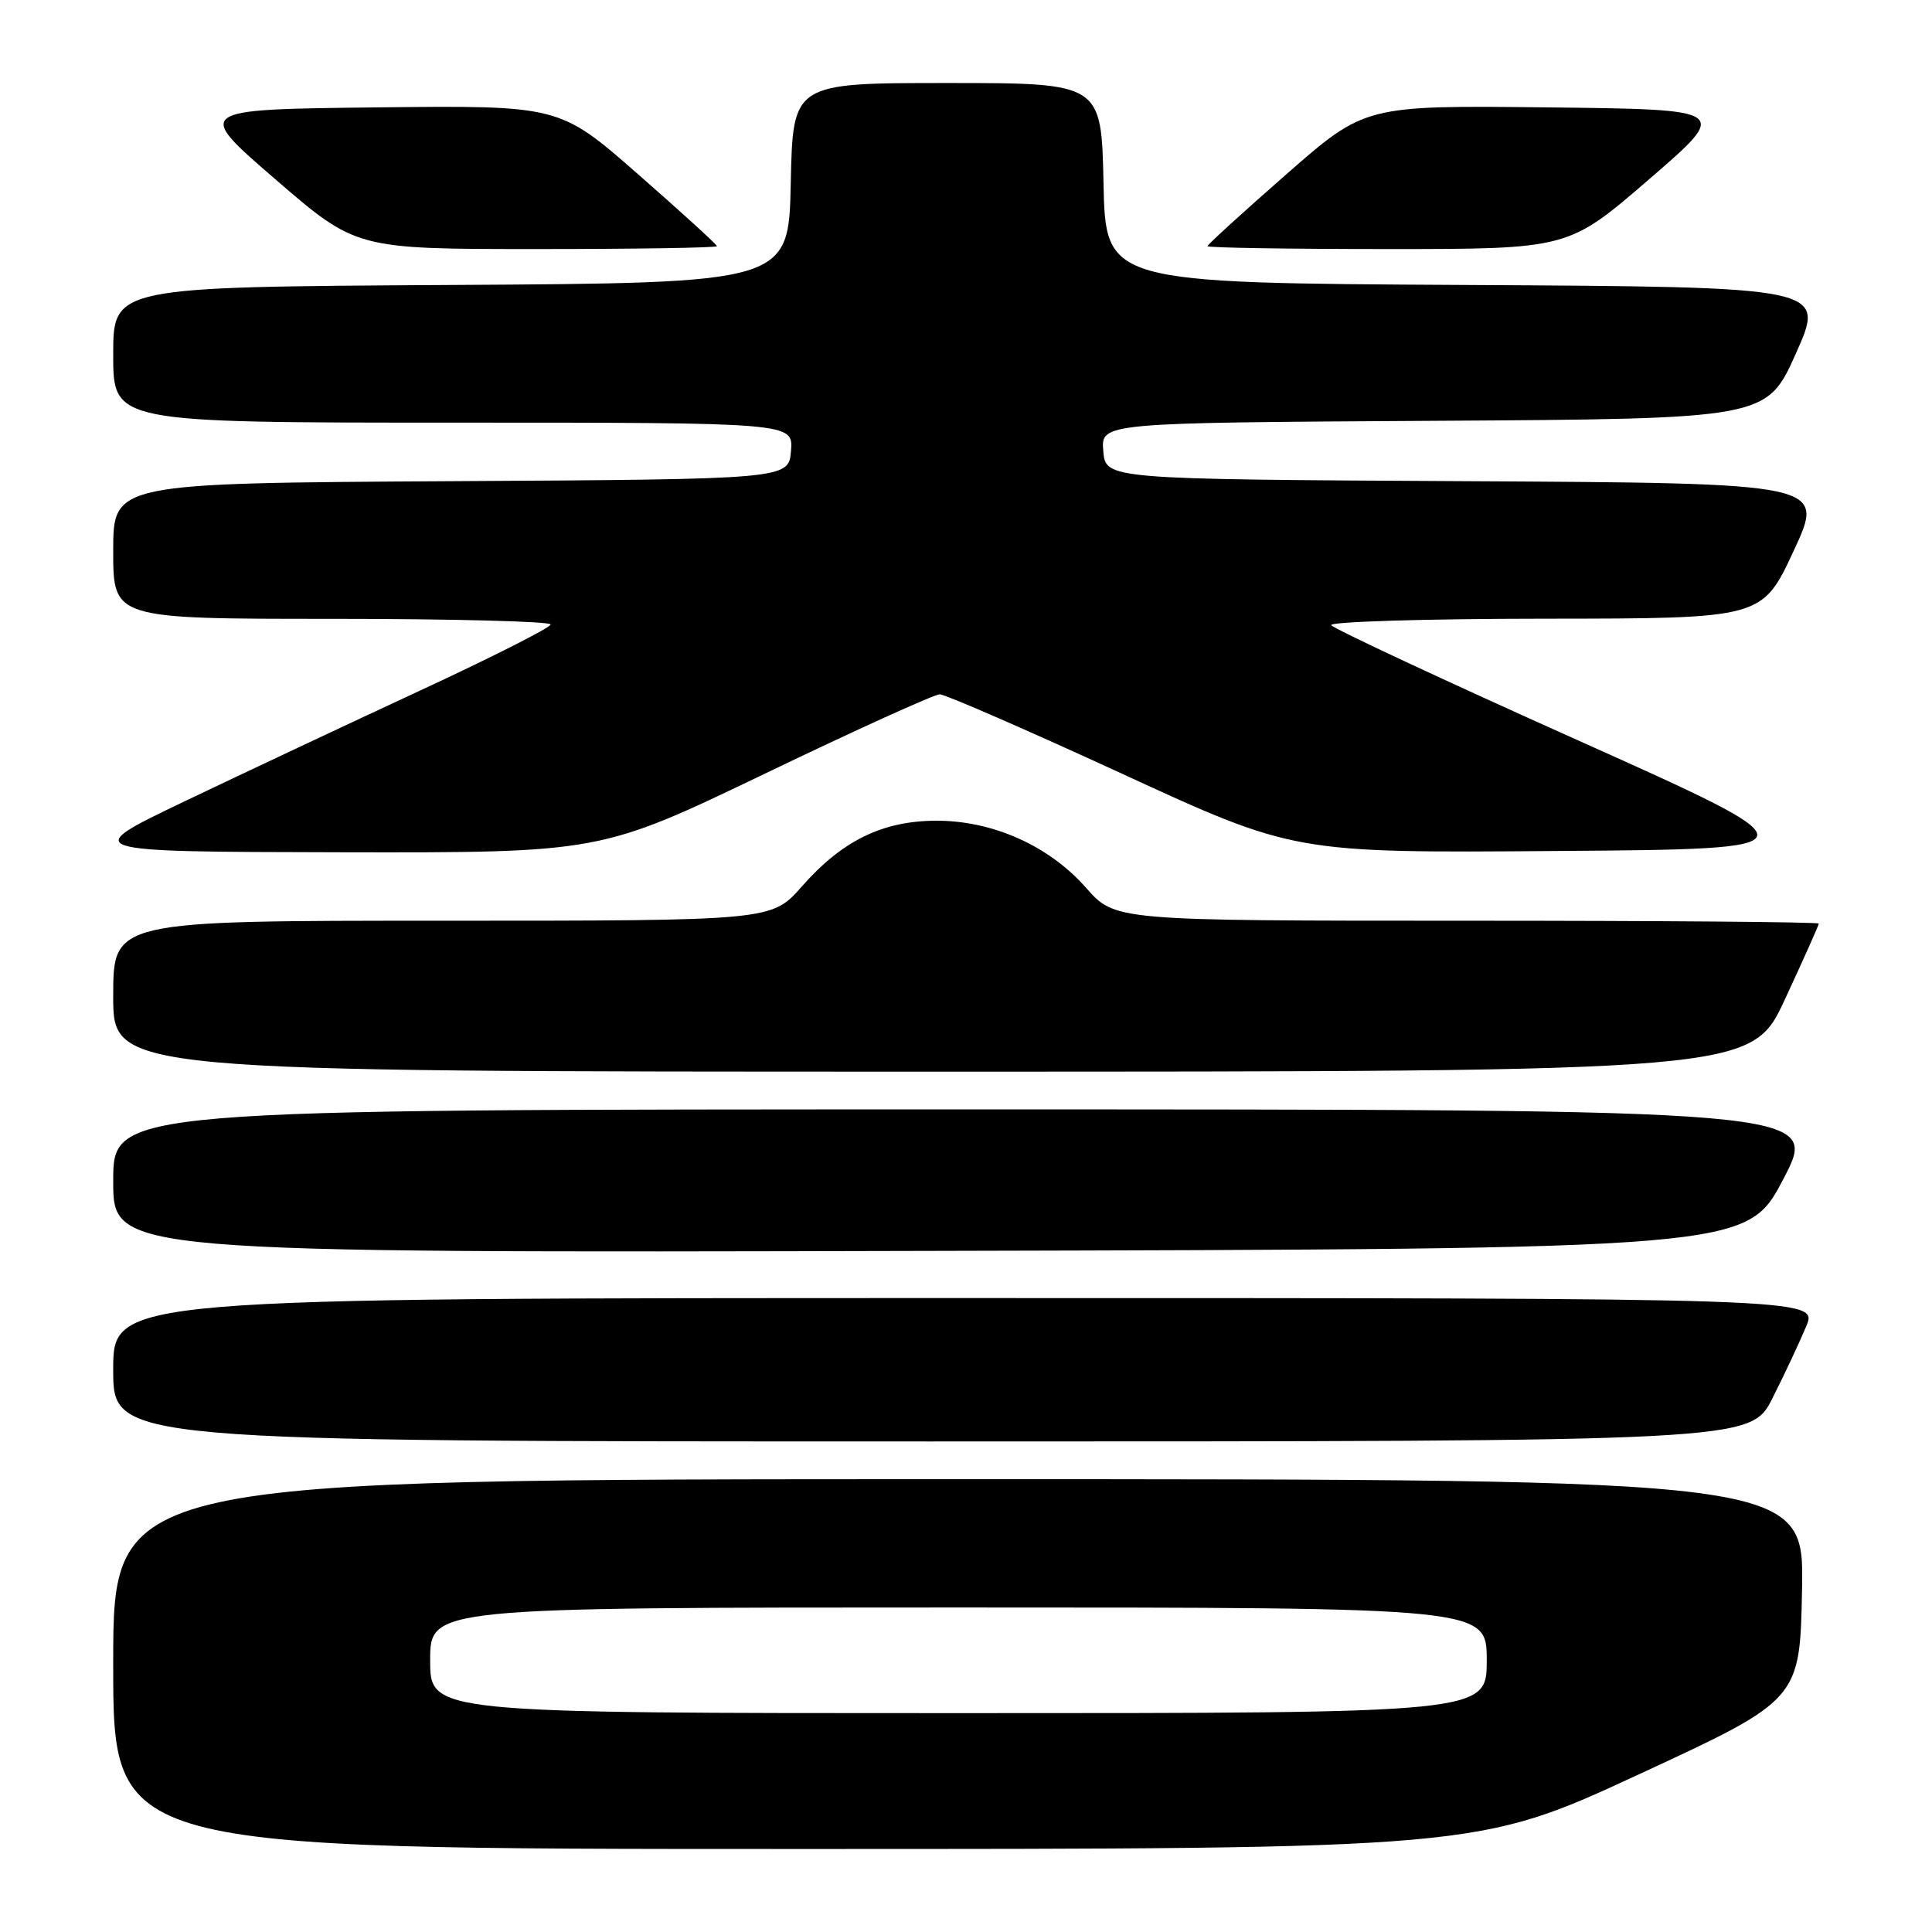 <?xml version="1.0" encoding="UTF-8" standalone="no"?>
<!DOCTYPE svg PUBLIC "-//W3C//DTD SVG 1.1//EN" "http://www.w3.org/Graphics/SVG/1.1/DTD/svg11.dtd" >
<svg xmlns="http://www.w3.org/2000/svg" xmlns:xlink="http://www.w3.org/1999/xlink" version="1.1" viewBox="0 0 256 256">
 <g >
 <path fill="currentColor"
d=" M 217.16 235.11 C 238.50 225.23 238.50 225.23 238.78 210.61 C 239.05 196.00 239.05 196.00 127.03 196.00 C 15.00 196.00 15.00 196.00 15.00 220.50 C 15.00 245.00 15.00 245.00 105.41 245.00 C 195.81 245.00 195.81 245.00 217.16 235.11 Z  M 234.87 185.25 C 236.47 182.09 238.47 177.81 239.33 175.75 C 240.90 172.00 240.90 172.00 127.95 172.00 C 15.00 172.00 15.00 172.00 15.00 181.50 C 15.00 191.00 15.00 191.00 123.49 191.00 C 231.97 191.00 231.97 191.00 234.87 185.25 Z  M 236.29 156.25 C 241.14 147.00 241.14 147.00 128.07 147.00 C 15.00 147.00 15.00 147.00 15.00 156.50 C 15.00 166.01 15.00 166.01 123.22 165.75 C 231.44 165.50 231.44 165.50 236.29 156.25 Z  M 236.53 132.38 C 238.99 127.08 241.00 122.58 241.00 122.38 C 241.00 122.17 220.02 122.00 194.38 122.00 C 147.75 122.00 147.75 122.00 143.91 117.64 C 138.98 112.04 131.46 108.69 123.92 108.75 C 116.88 108.80 111.56 111.42 106.25 117.46 C 102.25 122.00 102.25 122.00 58.62 122.00 C 15.00 122.00 15.00 122.00 15.00 132.00 C 15.00 142.00 15.00 142.00 123.53 142.00 C 232.07 142.00 232.07 142.00 236.53 132.38 Z  M 101.38 102.50 C 113.40 96.72 123.81 92.00 124.52 92.00 C 125.23 92.00 136.09 96.73 148.65 102.51 C 171.48 113.03 171.48 113.03 206.34 112.76 C 241.21 112.50 241.21 112.50 209.07 98.09 C 191.39 90.17 176.69 83.30 176.40 82.84 C 176.12 82.38 188.85 81.99 204.69 81.98 C 233.50 81.96 233.50 81.96 237.67 72.99 C 241.85 64.02 241.85 64.02 194.17 63.76 C 146.50 63.50 146.50 63.50 146.19 59.76 C 145.88 56.02 145.88 56.02 189.99 55.76 C 234.10 55.50 234.10 55.50 238.00 46.76 C 241.89 38.02 241.89 38.02 194.19 37.76 C 146.50 37.50 146.50 37.50 146.22 24.25 C 145.94 11.00 145.94 11.00 125.50 11.00 C 105.06 11.00 105.06 11.00 104.78 24.25 C 104.50 37.50 104.50 37.50 59.75 37.76 C 15.00 38.02 15.00 38.02 15.00 47.01 C 15.00 56.00 15.00 56.00 60.06 56.00 C 105.12 56.00 105.12 56.00 104.81 59.75 C 104.50 63.50 104.50 63.50 59.75 63.76 C 15.00 64.02 15.00 64.02 15.00 73.01 C 15.00 82.00 15.00 82.00 44.00 82.00 C 59.95 82.00 72.98 82.34 72.96 82.75 C 72.94 83.16 65.18 87.09 55.71 91.48 C 46.25 95.87 32.20 102.48 24.50 106.16 C 10.50 112.86 10.50 112.86 45.02 112.93 C 79.53 113.00 79.53 113.00 101.38 102.50 Z  M 95.00 32.62 C 95.00 32.41 90.30 28.13 84.56 23.10 C 74.13 13.96 74.13 13.96 49.95 14.23 C 25.77 14.50 25.77 14.50 36.48 23.75 C 47.19 33.00 47.19 33.00 71.10 33.00 C 84.24 33.00 95.00 32.83 95.00 32.62 Z  M 218.52 23.75 C 229.23 14.50 229.23 14.50 205.05 14.23 C 180.87 13.96 180.87 13.96 170.44 23.10 C 164.70 28.13 160.00 32.41 160.00 32.62 C 160.00 32.83 170.76 33.00 183.90 33.00 C 207.81 33.00 207.81 33.00 218.52 23.75 Z  M 57.00 220.00 C 57.00 213.00 57.00 213.00 127.00 213.00 C 197.00 213.00 197.00 213.00 197.00 220.00 C 197.00 227.00 197.00 227.00 127.00 227.00 C 57.00 227.00 57.00 227.00 57.00 220.00 Z "/>
</g>
</svg>